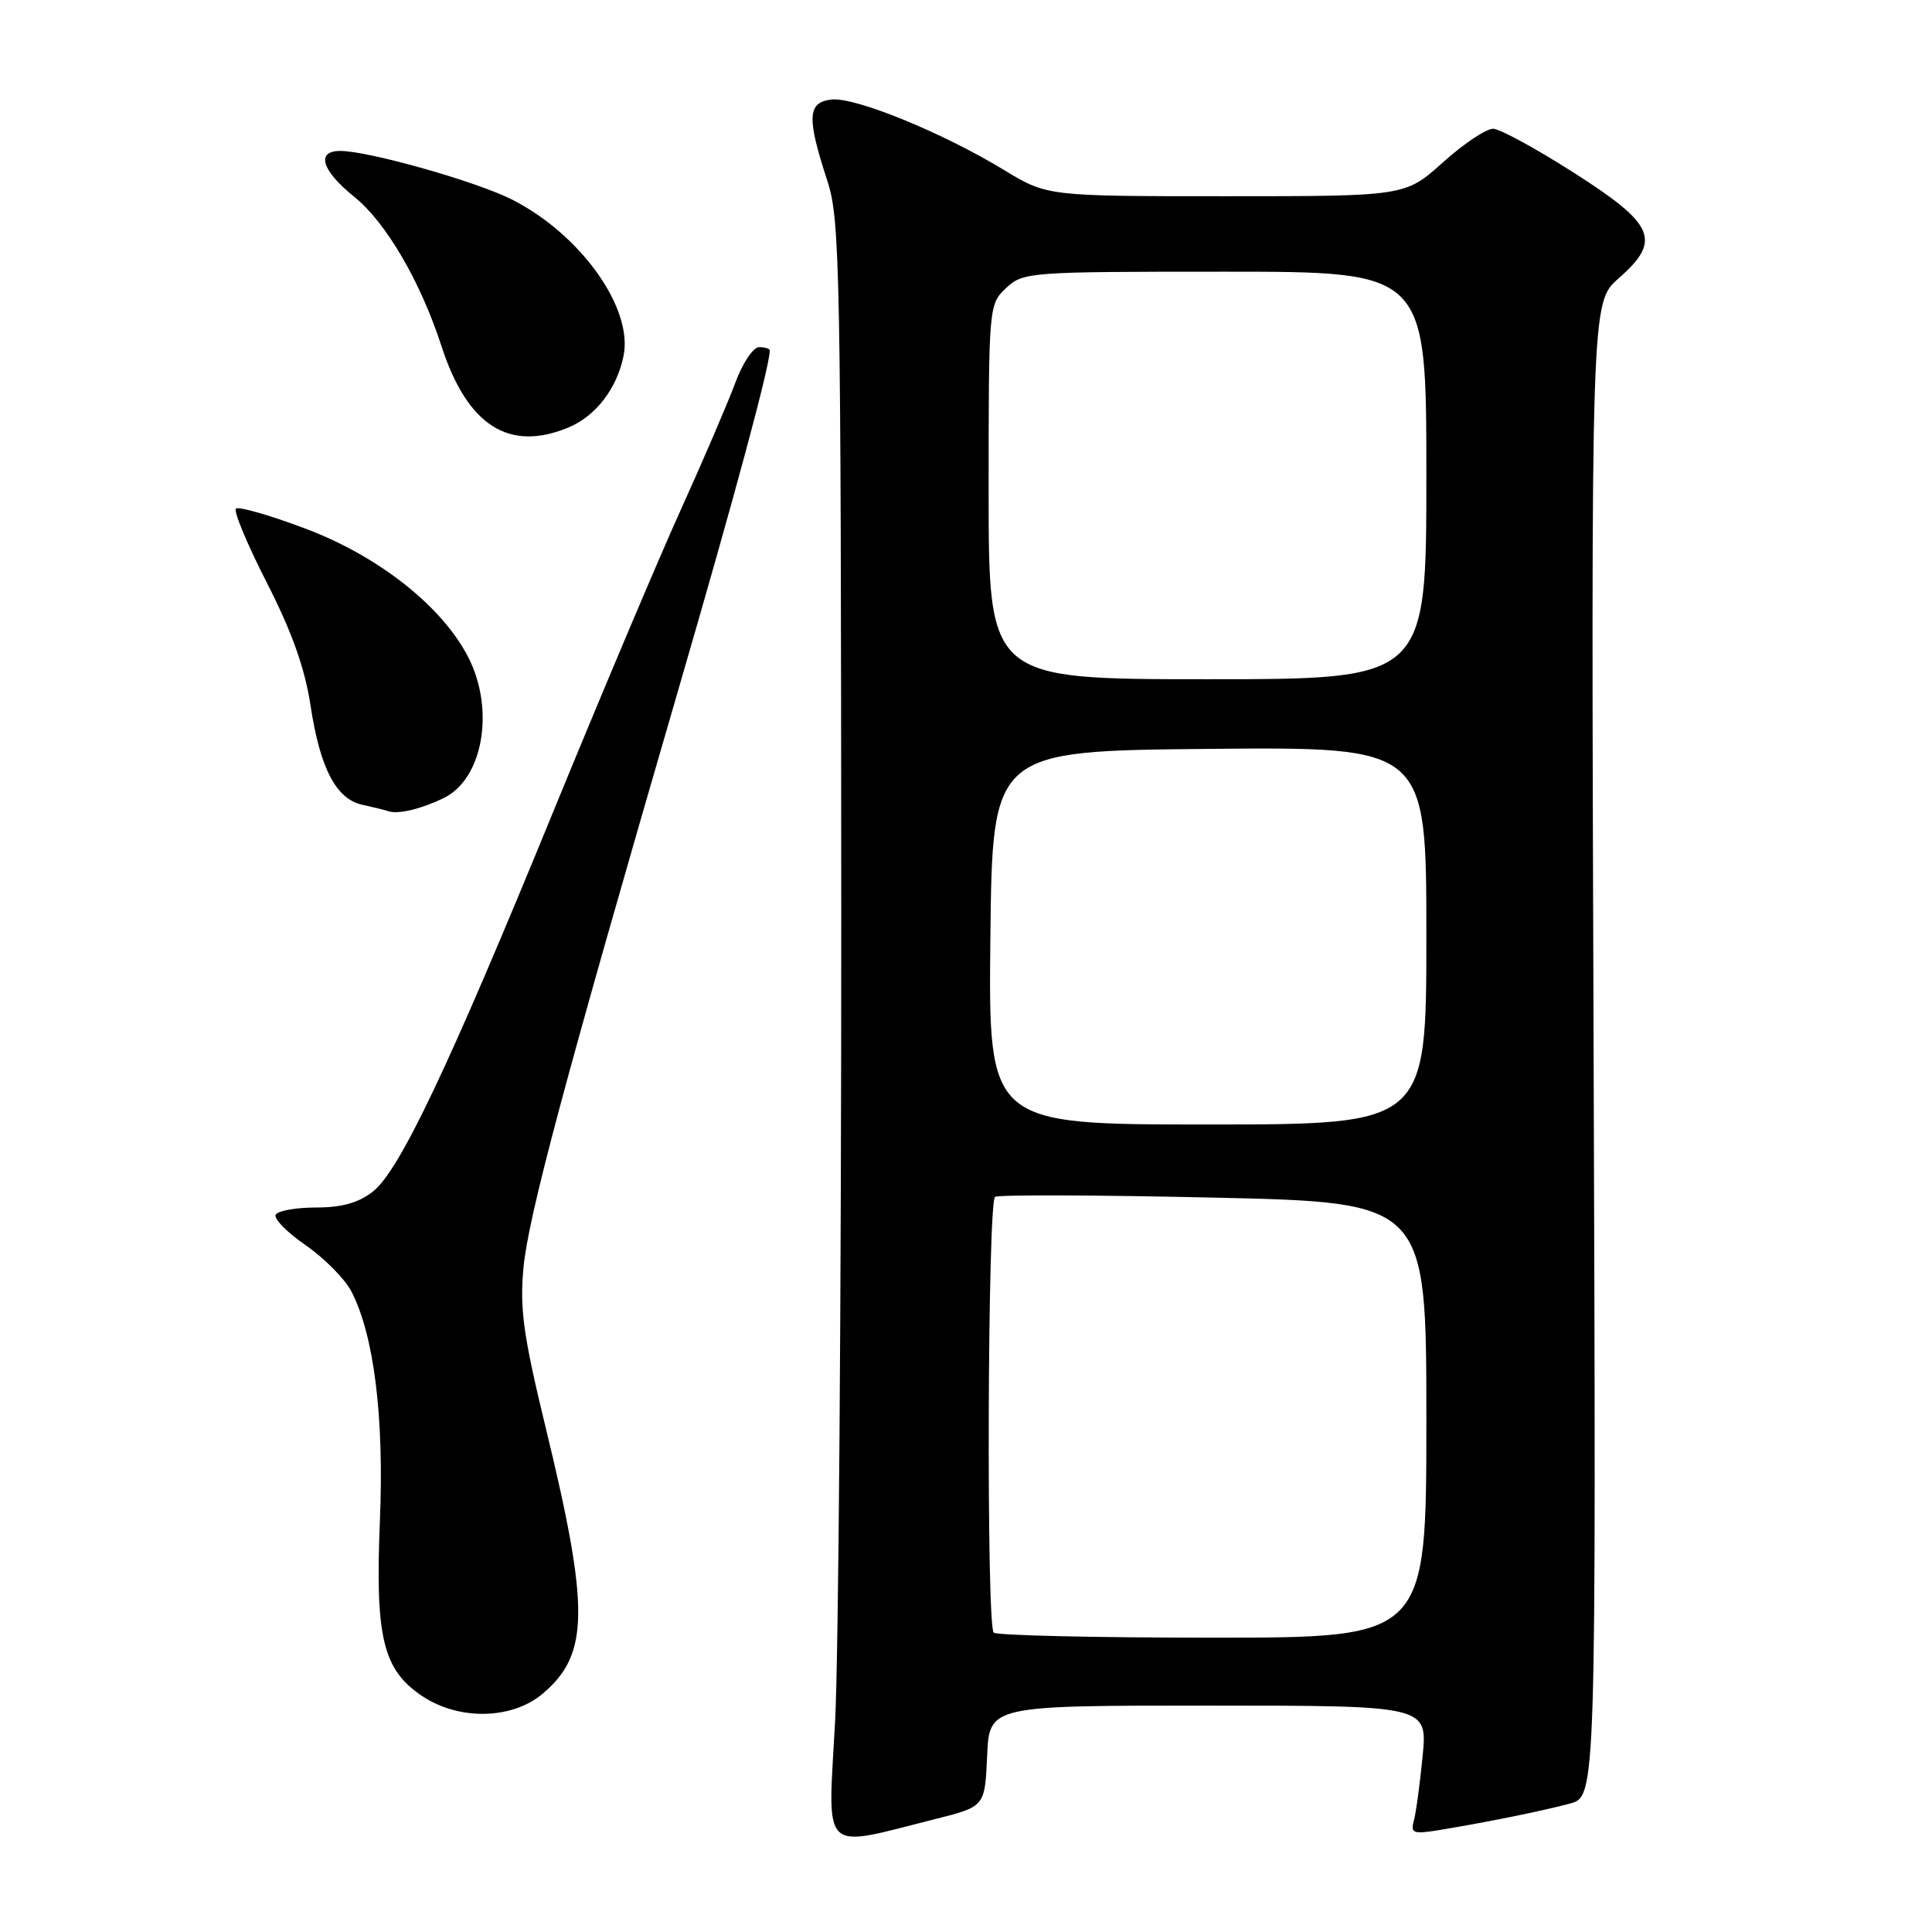 <?xml version="1.0" encoding="UTF-8" standalone="no"?>
<!DOCTYPE svg PUBLIC "-//W3C//DTD SVG 1.1//EN" "http://www.w3.org/Graphics/SVG/1.1/DTD/svg11.dtd" >
<svg xmlns="http://www.w3.org/2000/svg" xmlns:xlink="http://www.w3.org/1999/xlink" version="1.1" viewBox="0 0 256 256">
 <g >
 <path fill="currentColor"
d=" M 123.98 241.02 C 130.50 239.38 130.50 239.38 130.80 232.69 C 131.09 226.00 131.09 226.00 160.13 226.00 C 189.16 226.00 189.16 226.00 188.50 232.75 C 188.14 236.46 187.61 240.32 187.33 241.31 C 186.89 242.91 187.29 243.05 190.66 242.50 C 196.93 241.47 204.26 239.99 208.00 238.99 C 211.50 238.06 211.50 238.06 211.16 139.08 C 210.82 40.10 210.82 40.10 214.46 36.90 C 220.21 31.85 219.32 29.76 208.50 22.86 C 203.55 19.70 198.76 17.09 197.86 17.06 C 196.96 17.03 193.96 19.03 191.21 21.50 C 186.21 26.00 186.21 26.00 162.48 26.00 C 138.76 26.00 138.76 26.00 133.03 22.52 C 124.85 17.55 113.29 12.83 110.17 13.19 C 106.98 13.56 106.88 15.56 109.64 24.00 C 111.31 29.12 111.43 35.76 111.47 121.00 C 111.48 171.33 111.12 219.57 110.65 228.20 C 109.68 245.94 108.60 244.90 123.98 241.02 Z  M 71.90 224.43 C 78.09 219.22 78.16 213.22 72.27 189.02 C 69.35 176.98 68.86 173.44 69.36 168.01 C 70.00 161.17 74.82 143.17 89.85 91.50 C 97.41 65.53 102.00 48.50 102.00 46.44 C 102.00 46.20 101.36 46.00 100.58 46.00 C 99.80 46.00 98.38 48.14 97.42 50.75 C 96.45 53.36 93.22 60.90 90.23 67.50 C 87.24 74.10 79.64 92.10 73.33 107.50 C 59.41 141.50 52.94 155.11 49.41 157.89 C 47.53 159.37 45.30 160.00 41.92 160.00 C 39.28 160.00 36.86 160.42 36.54 160.94 C 36.22 161.45 37.99 163.27 40.48 164.98 C 42.96 166.70 45.70 169.46 46.56 171.12 C 49.56 176.92 50.91 187.75 50.34 201.50 C 49.70 216.93 50.73 221.23 55.90 224.71 C 60.77 227.99 67.82 227.87 71.90 224.43 Z  M 58.84 105.72 C 64.01 103.17 65.59 94.04 62.06 87.11 C 58.62 80.38 50.23 73.73 40.54 70.07 C 35.77 68.27 31.59 67.07 31.26 67.40 C 30.93 67.74 32.78 72.17 35.38 77.26 C 38.69 83.74 40.41 88.59 41.15 93.50 C 42.40 101.78 44.54 105.88 47.99 106.63 C 49.37 106.93 50.95 107.32 51.50 107.50 C 52.80 107.92 55.90 107.17 58.84 105.72 Z  M 75.33 56.64 C 78.96 55.12 81.76 51.47 82.63 47.12 C 83.89 40.81 76.96 31.10 67.90 26.47 C 63.21 24.07 48.85 20.00 45.08 20.00 C 41.83 20.00 42.62 22.60 46.91 26.05 C 51.12 29.43 55.71 37.27 58.49 45.84 C 61.91 56.39 67.43 59.93 75.33 56.64 Z  M 131.67 216.33 C 130.68 215.34 130.86 159.21 131.85 158.59 C 132.33 158.30 145.38 158.34 160.85 158.69 C 189.00 159.32 189.00 159.32 189.00 188.16 C 189.00 217.00 189.00 217.00 160.67 217.00 C 145.08 217.00 132.03 216.70 131.67 216.33 Z  M 131.23 124.25 C 131.50 99.50 131.50 99.50 160.25 99.23 C 189.00 98.97 189.00 98.97 189.00 123.98 C 189.00 149.00 189.00 149.00 159.98 149.00 C 130.97 149.00 130.97 149.00 131.23 124.25 Z  M 131.00 65.17 C 131.00 40.52 131.02 40.33 133.31 38.17 C 135.57 36.05 136.29 36.00 162.31 36.00 C 189.00 36.00 189.00 36.00 189.00 63.00 C 189.00 90.00 189.00 90.00 160.00 90.00 C 131.00 90.00 131.00 90.00 131.00 65.17 Z "/>
</g>
</svg>